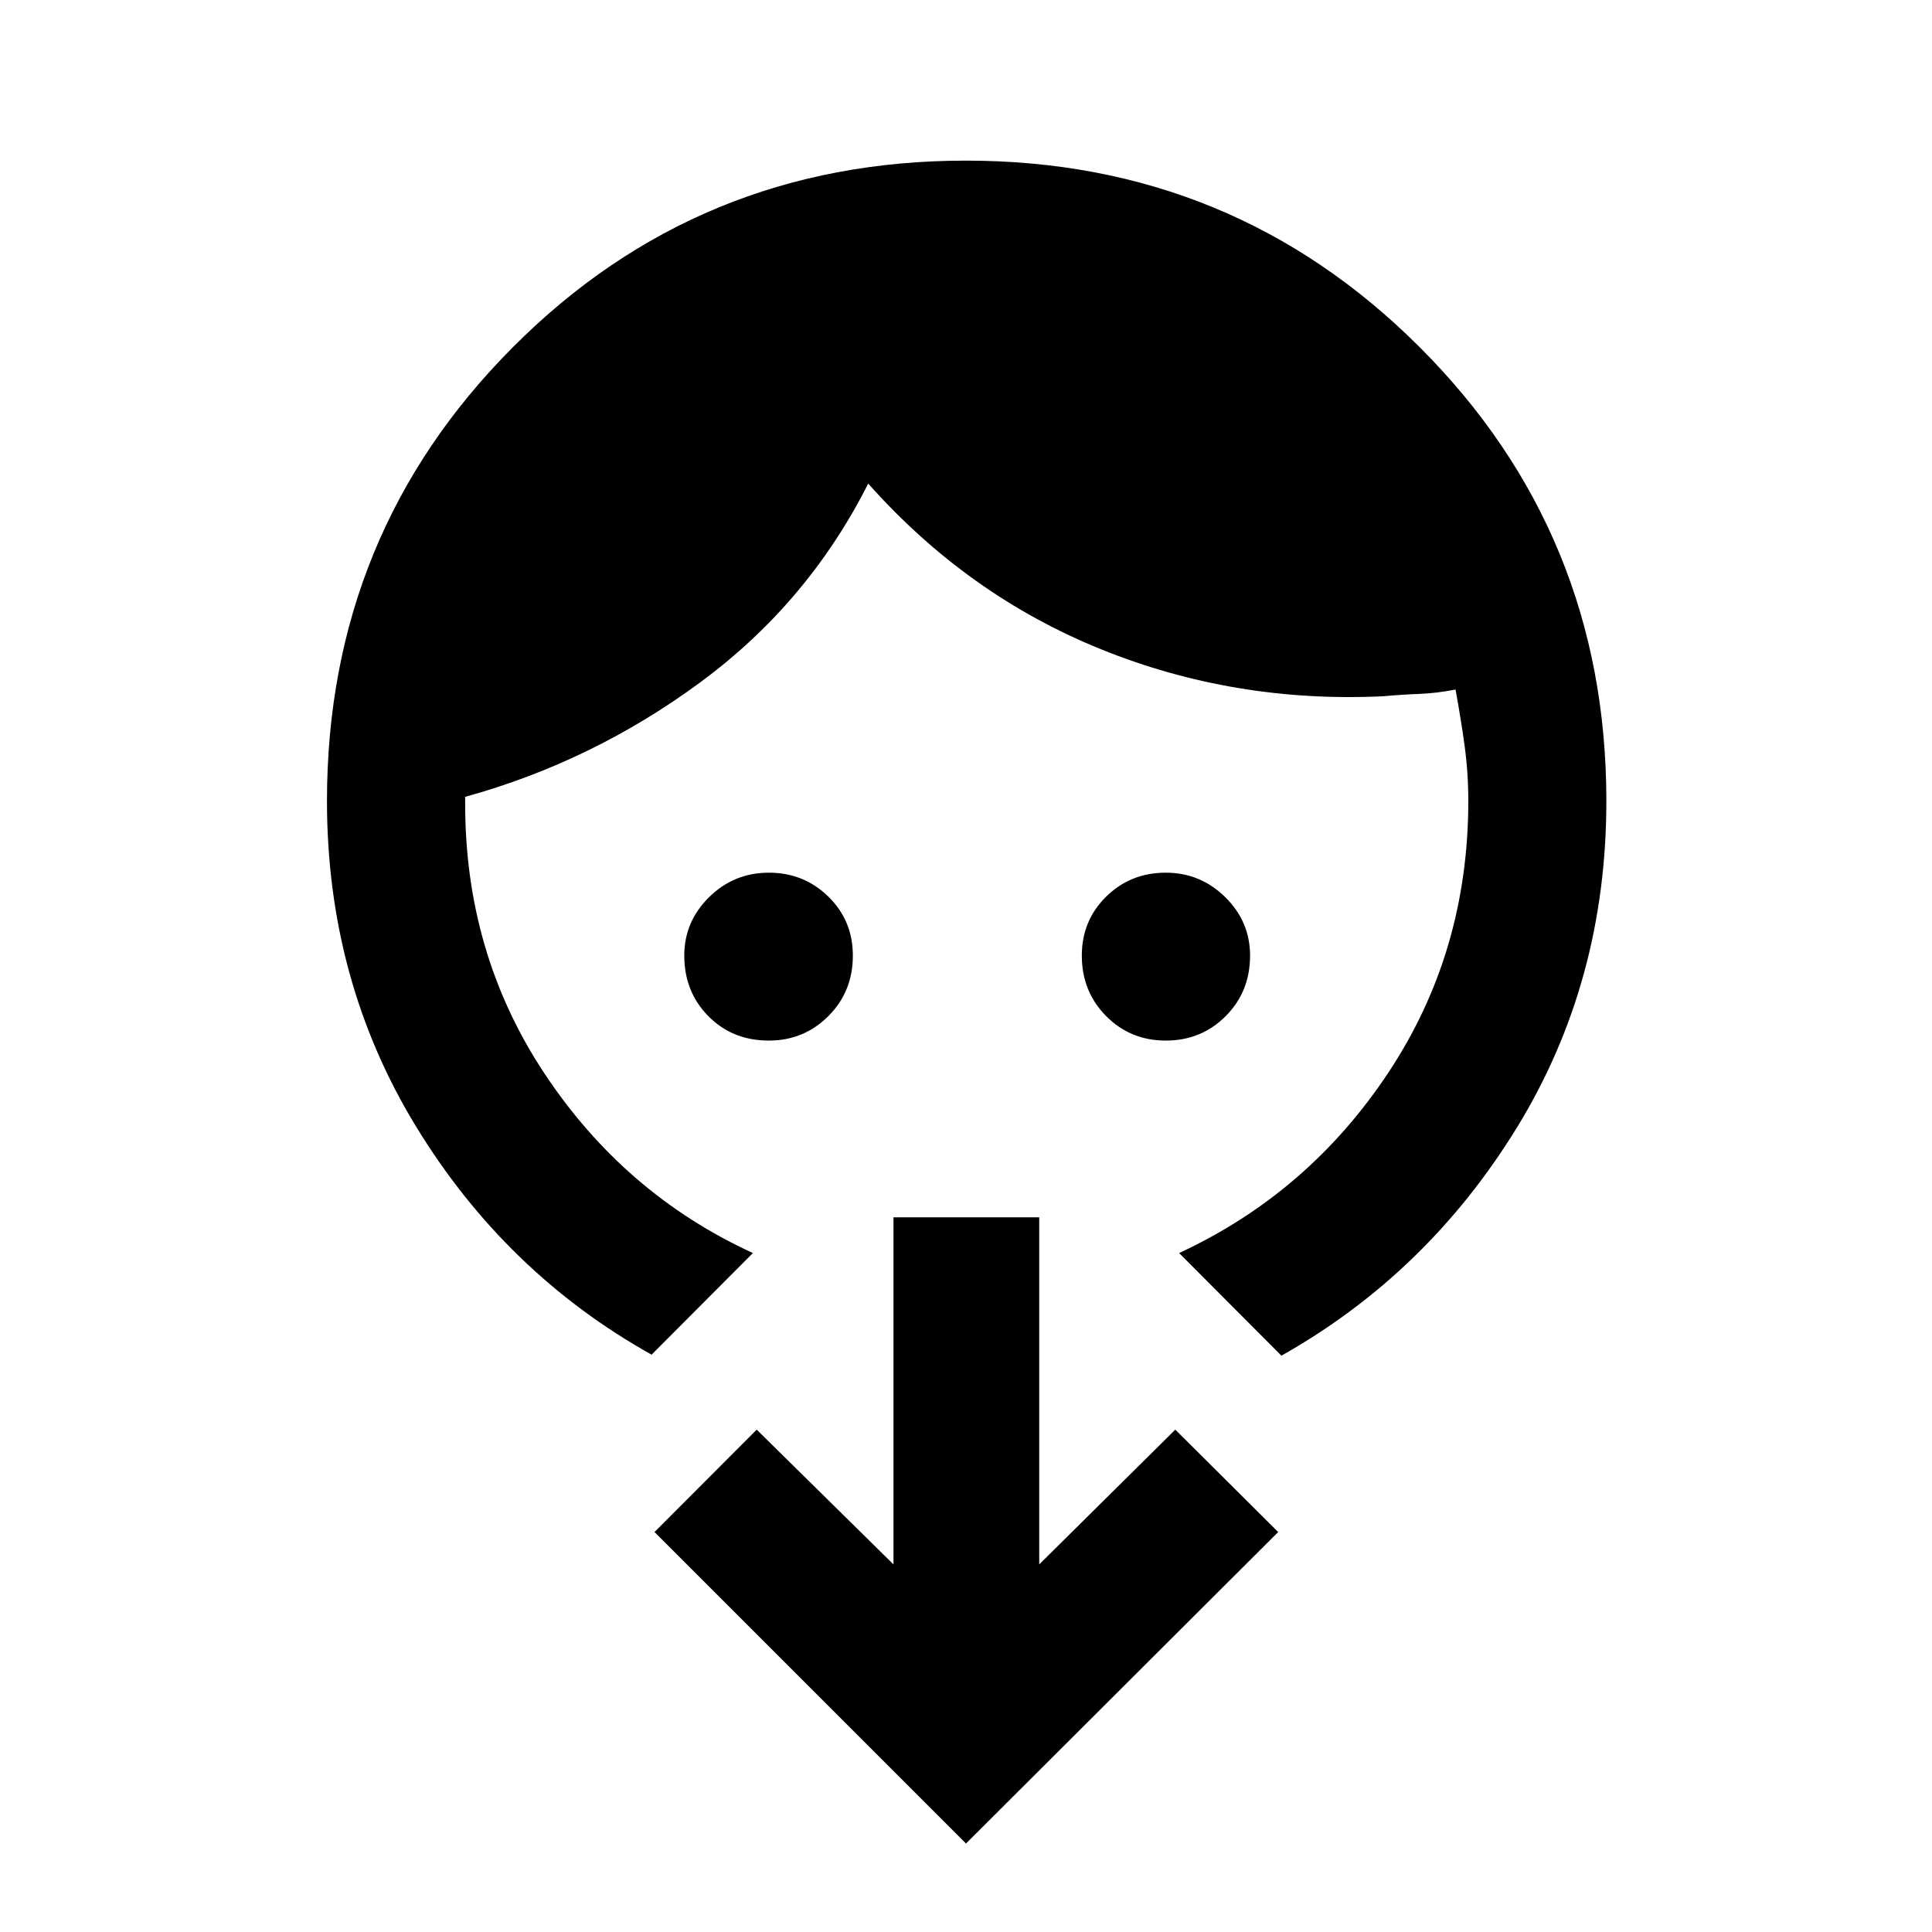 <svg xmlns="http://www.w3.org/2000/svg" height="40" viewBox="0 -960 960 960" width="40"><path d="M382.05-442.94q-18.1 0-30.07-12.13-11.97-12.14-11.97-30.08 0-16.9 12.34-29.06 12.33-12.16 29.72-12.16t29.55 11.91q12.16 11.9 12.16 29.3 0 17.88-12.17 30.05-12.16 12.17-29.56 12.17Zm197.23 0q-17.56 0-29.65-12.17-12.08-12.17-12.08-30.05 0-17.4 12.08-29.3 12.08-11.91 29.63-11.91 17.23 0 29.56 12.16 12.33 12.16 12.33 29.06 0 17.94-12.13 30.08-12.14 12.13-29.74 12.13ZM374.11-337.37l-50.34 50.5q-72.51-40.54-116.9-113.14-44.4-72.6-44.4-161.99 0-132.76 92.37-225.47 92.38-92.72 225.12-92.72t225.49 92.72q92.74 92.71 92.74 225.47 0 89.89-44.48 162.33-44.47 72.43-116.98 113.3l-50.84-51q64.31-29.81 104.01-89.7 39.69-59.89 39.69-134.93 0-14.18-1.88-27.76-1.88-13.59-4.47-27.61-9.33 1.83-18 2.17-8.67.33-17.83 1.16-73.89 3.53-140.29-23.33-66.4-26.86-115.71-82.35-29.9 59.26-83.34 98.68-53.44 39.43-116.93 56.99v2.17q-.37 75.24 39.35 135.21 39.71 59.97 103.62 89.3ZM480-43.96 325.22-198.74 376-249.62l67.96 66.96v-172.46h72.42v172.46L584-249.62l51.12 50.88L480-43.96Z"/></svg>